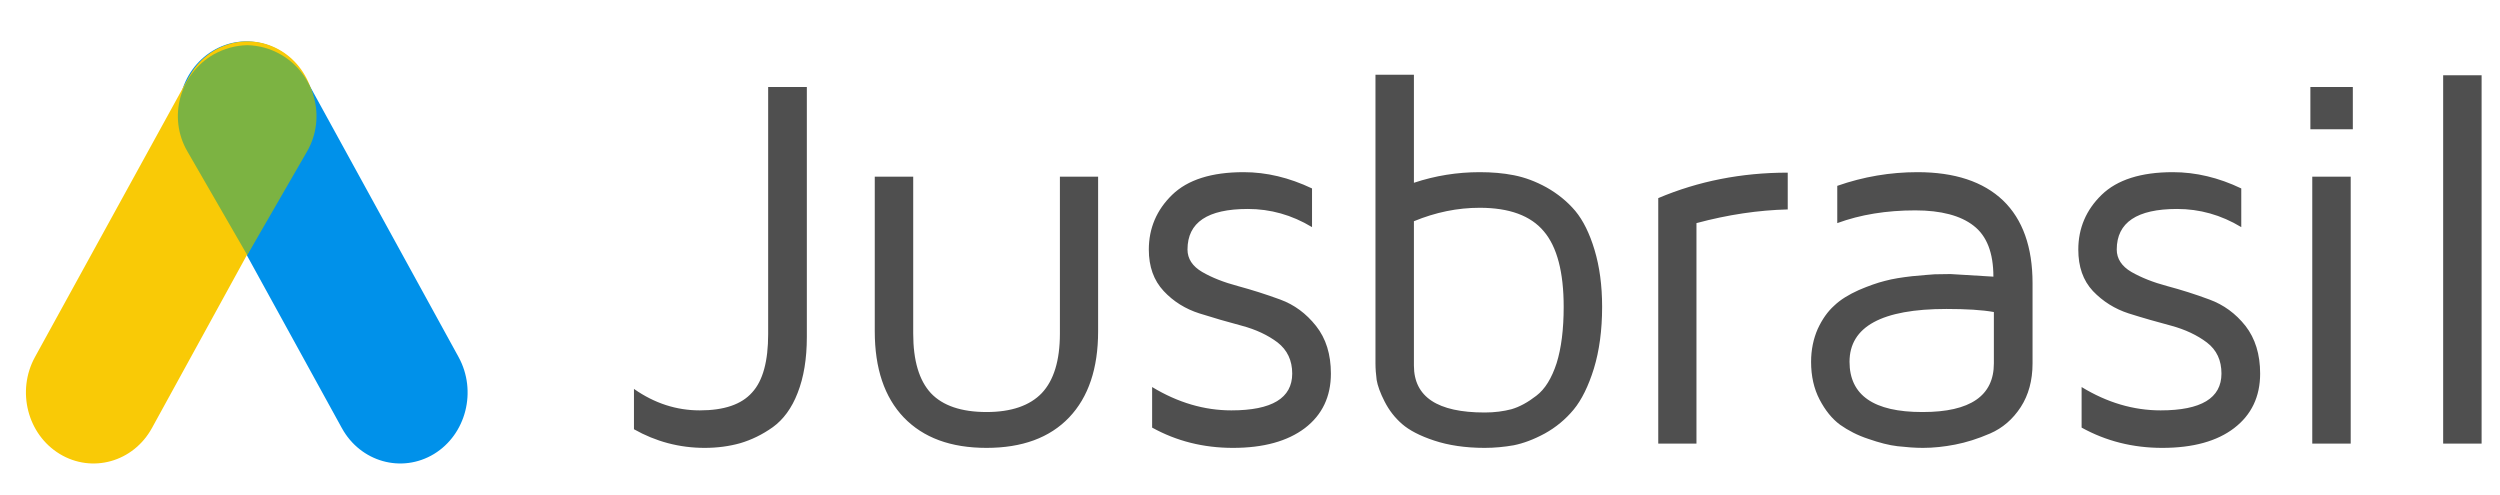 <svg xmlns="http://www.w3.org/2000/svg" xmlns:xlink="http://www.w3.org/1999/xlink" xmlns:sketch="http://www.bohemiancoding.com/sketch/ns" width="106" height="21" viewBox="0 0 106 20" version="1.1"><title>Jusbrasil</title> <g id="[Mobile]-Document" stroke="none" stroke-width="1" fill="none" fill-rule="evenodd" sketch:type="MSPage"> <g id="logo" sketch:type="MSArtboardGroup"> <g id="Logo" sketch:type="MSLayerGroup" transform="translate(1, 0)"> <g id="LOGO" transform="translate(0.103, 0.876)" sketch:type="MSShapeGroup"> <g id="Rectangle-2-+-Rectangle-1-+-Rectangle-8" transform="translate(0, 0.342)"> <path d="M7.91 0.44C9.28-0.39 11.03 0.1 11.82 1.54L18.34 13.42C19.13 14.86 18.66 16.7 17.3 17.53L17.3 17.53C15.93 18.36 14.18 17.87 13.39 16.43L6.86 4.55C6.07 3.11 6.54 1.27 7.91 0.44L7.91 0.44 7.91 0.44Z" id="Rectangle-2" fill="#0091EA"></path> <path d="M1.43 17.53C0.06 16.7-0.41 14.86 0.38 13.42L6.91 1.54C7.7 0.1 9.45-0.39 10.82 0.44L10.82 0.44C12.18 1.27 12.65 3.11 11.86 4.55L5.34 16.43C4.55 17.87 2.8 18.36 1.43 17.53L1.43 17.53 1.43 17.53Z" id="Rectangle-1" fill="#F9CA06"></path></g><path d="M9.38 0.54C8.89 0.55 8.4 0.68 7.94 0.94 6.51 1.77 6.01 3.61 6.84 5.04L9.38 9.44 11.92 5.04C12.74 3.61 12.25 1.77 10.81 0.94 10.36 0.68 9.87 0.55 9.38 0.54Z" id="Rectangle-7" fill="#7CB342"></path></g><path d="M25.88 17.7L25.88 15.99C26.75 16.6 27.68 16.9 28.67 16.9 29.7 16.9 30.44 16.65 30.89 16.14 31.35 15.64 31.57 14.81 31.57 13.66L31.57 3.19 33.21 3.19 33.21 13.79C33.21 14.71 33.08 15.5 32.82 16.16 32.57 16.81 32.21 17.29 31.77 17.61 31.32 17.93 30.86 18.15 30.39 18.29 29.93 18.42 29.42 18.49 28.88 18.49 27.8 18.49 26.8 18.22 25.88 17.7L25.88 17.7ZM36.09 13.55L36.09 6.99 37.72 6.99 37.72 13.64C37.72 14.79 37.97 15.63 38.47 16.17 38.97 16.7 39.76 16.97 40.83 16.97 41.88 16.97 42.66 16.7 43.17 16.17 43.68 15.63 43.94 14.79 43.94 13.64L43.94 6.99 45.56 6.99 45.56 13.55C45.56 15.12 45.15 16.34 44.33 17.2 43.51 18.06 42.34 18.49 40.83 18.49 39.31 18.49 38.15 18.06 37.32 17.2 36.5 16.34 36.09 15.12 36.09 13.55L36.09 13.55ZM47.71 10.08C47.71 9.18 48.04 8.4 48.7 7.76 49.36 7.12 50.37 6.8 51.73 6.8 52.7 6.8 53.66 7.03 54.63 7.49L54.63 9.13C53.77 8.61 52.86 8.36 51.91 8.36 50.2 8.36 49.35 8.93 49.35 10.08 49.35 10.47 49.56 10.79 49.97 11.03 50.38 11.27 50.89 11.47 51.49 11.63 52.08 11.79 52.68 11.98 53.28 12.2 53.88 12.42 54.38 12.79 54.8 13.32 55.22 13.85 55.43 14.52 55.43 15.34 55.43 16.32 55.06 17.09 54.33 17.65 53.59 18.21 52.57 18.49 51.28 18.49 50.02 18.49 48.88 18.2 47.85 17.63L47.85 15.91C48.94 16.57 50.06 16.9 51.21 16.9 52.93 16.9 53.79 16.38 53.79 15.34 53.79 14.78 53.58 14.34 53.17 14.02 52.76 13.71 52.25 13.47 51.65 13.31 51.05 13.15 50.46 12.98 49.86 12.79 49.26 12.6 48.75 12.28 48.34 11.84 47.92 11.39 47.71 10.81 47.71 10.08L47.71 10.08ZM57.32 14.91L57.32 2.67 58.95 2.67 58.95 7.25C59.85 6.95 60.78 6.8 61.74 6.8 62.25 6.8 62.74 6.84 63.19 6.93 63.65 7.02 64.11 7.19 64.58 7.45 65.04 7.71 65.45 8.04 65.79 8.44 66.13 8.85 66.4 9.4 66.61 10.1 66.82 10.8 66.93 11.6 66.93 12.51 66.93 13.5 66.81 14.38 66.58 15.13 66.35 15.87 66.06 16.46 65.72 16.87 65.38 17.28 64.97 17.62 64.5 17.88 64.02 18.14 63.58 18.3 63.18 18.38 62.78 18.45 62.37 18.49 61.95 18.49 61.13 18.49 60.41 18.38 59.81 18.18 59.2 17.98 58.75 17.74 58.45 17.48 58.14 17.21 57.9 16.9 57.71 16.53 57.52 16.16 57.41 15.85 57.37 15.61 57.34 15.37 57.32 15.14 57.32 14.91L57.32 14.91ZM58.95 15C58.95 16.33 59.95 16.99 61.95 16.99 62.37 16.99 62.75 16.94 63.09 16.85 63.43 16.75 63.78 16.56 64.14 16.28 64.51 16 64.79 15.54 65 14.9 65.2 14.26 65.3 13.46 65.3 12.51 65.3 11.04 65.02 9.97 64.46 9.31 63.9 8.64 62.99 8.31 61.74 8.31 60.8 8.31 59.87 8.5 58.95 8.88L58.95 15ZM69.31 18.31L69.31 7.9C71.01 7.18 72.84 6.82 74.8 6.82L74.8 8.38C73.56 8.41 72.27 8.6 70.93 8.96L70.93 18.31 69.31 18.31ZM75.79 14.84C75.79 14.33 75.89 13.86 76.07 13.45 76.26 13.04 76.49 12.71 76.77 12.46 77.04 12.2 77.39 11.99 77.81 11.8 78.23 11.62 78.6 11.49 78.92 11.41 79.25 11.32 79.64 11.26 80.08 11.21 80.53 11.17 80.85 11.14 81.03 11.13 81.22 11.13 81.45 11.12 81.7 11.12L83.52 11.23C83.52 10.22 83.24 9.5 82.68 9.07 82.13 8.64 81.3 8.42 80.21 8.42 78.98 8.42 77.88 8.6 76.9 8.96L76.9 7.38C78.01 6.99 79.15 6.8 80.3 6.8 81.88 6.8 83.09 7.2 83.93 8 84.76 8.8 85.18 9.97 85.18 11.51L85.18 14.91C85.18 15.63 85.01 16.25 84.68 16.76 84.34 17.28 83.91 17.65 83.38 17.88 82.85 18.11 82.36 18.26 81.9 18.35 81.44 18.44 80.98 18.49 80.53 18.49 80.18 18.49 79.83 18.46 79.46 18.42 79.1 18.38 78.68 18.27 78.22 18.11 77.76 17.96 77.36 17.75 77.02 17.51 76.68 17.26 76.39 16.9 76.15 16.44 75.91 15.98 75.79 15.45 75.79 14.84L75.79 14.84ZM77.42 14.84C77.42 16.26 78.45 16.97 80.5 16.97L80.53 16.97C82.54 16.97 83.54 16.28 83.54 14.91L83.54 12.73C83.04 12.64 82.37 12.6 81.53 12.6 78.79 12.6 77.42 13.35 77.42 14.84L77.42 14.84ZM87.12 10.08C87.12 9.18 87.45 8.4 88.11 7.76 88.77 7.12 89.78 6.8 91.13 6.8 92.1 6.8 93.07 7.03 94.03 7.49L94.03 9.13C93.17 8.61 92.26 8.36 91.31 8.36 89.61 8.36 88.75 8.93 88.75 10.08 88.75 10.47 88.96 10.79 89.37 11.03 89.79 11.27 90.29 11.47 90.89 11.63 91.49 11.79 92.09 11.98 92.68 12.2 93.28 12.42 93.79 12.79 94.21 13.32 94.62 13.85 94.83 14.52 94.83 15.34 94.83 16.32 94.46 17.09 93.73 17.65 93 18.21 91.98 18.49 90.68 18.49 89.43 18.49 88.29 18.2 87.26 17.63L87.26 15.91C88.34 16.57 89.46 16.9 90.61 16.9 92.33 16.9 93.19 16.38 93.19 15.34 93.19 14.78 92.99 14.34 92.57 14.02 92.16 13.71 91.65 13.47 91.06 13.31 90.46 13.15 89.86 12.98 89.26 12.79 88.67 12.6 88.16 12.28 87.74 11.84 87.32 11.39 87.12 10.81 87.12 10.08L87.12 10.08ZM96.96 4.98L96.96 3.19 98.76 3.19 98.76 4.98 96.96 4.98ZM97.04 6.99L98.67 6.99 98.67 18.31 97.04 18.31 97.04 6.99ZM102.59 18.31L102.59 2.69 104.22 2.69 104.22 18.31 102.59 18.31Z" id="Jusbrasil" opacity="0.86" fill="#333333" sketch:type="MSShapeGroup"></path></g></g></g></svg>
